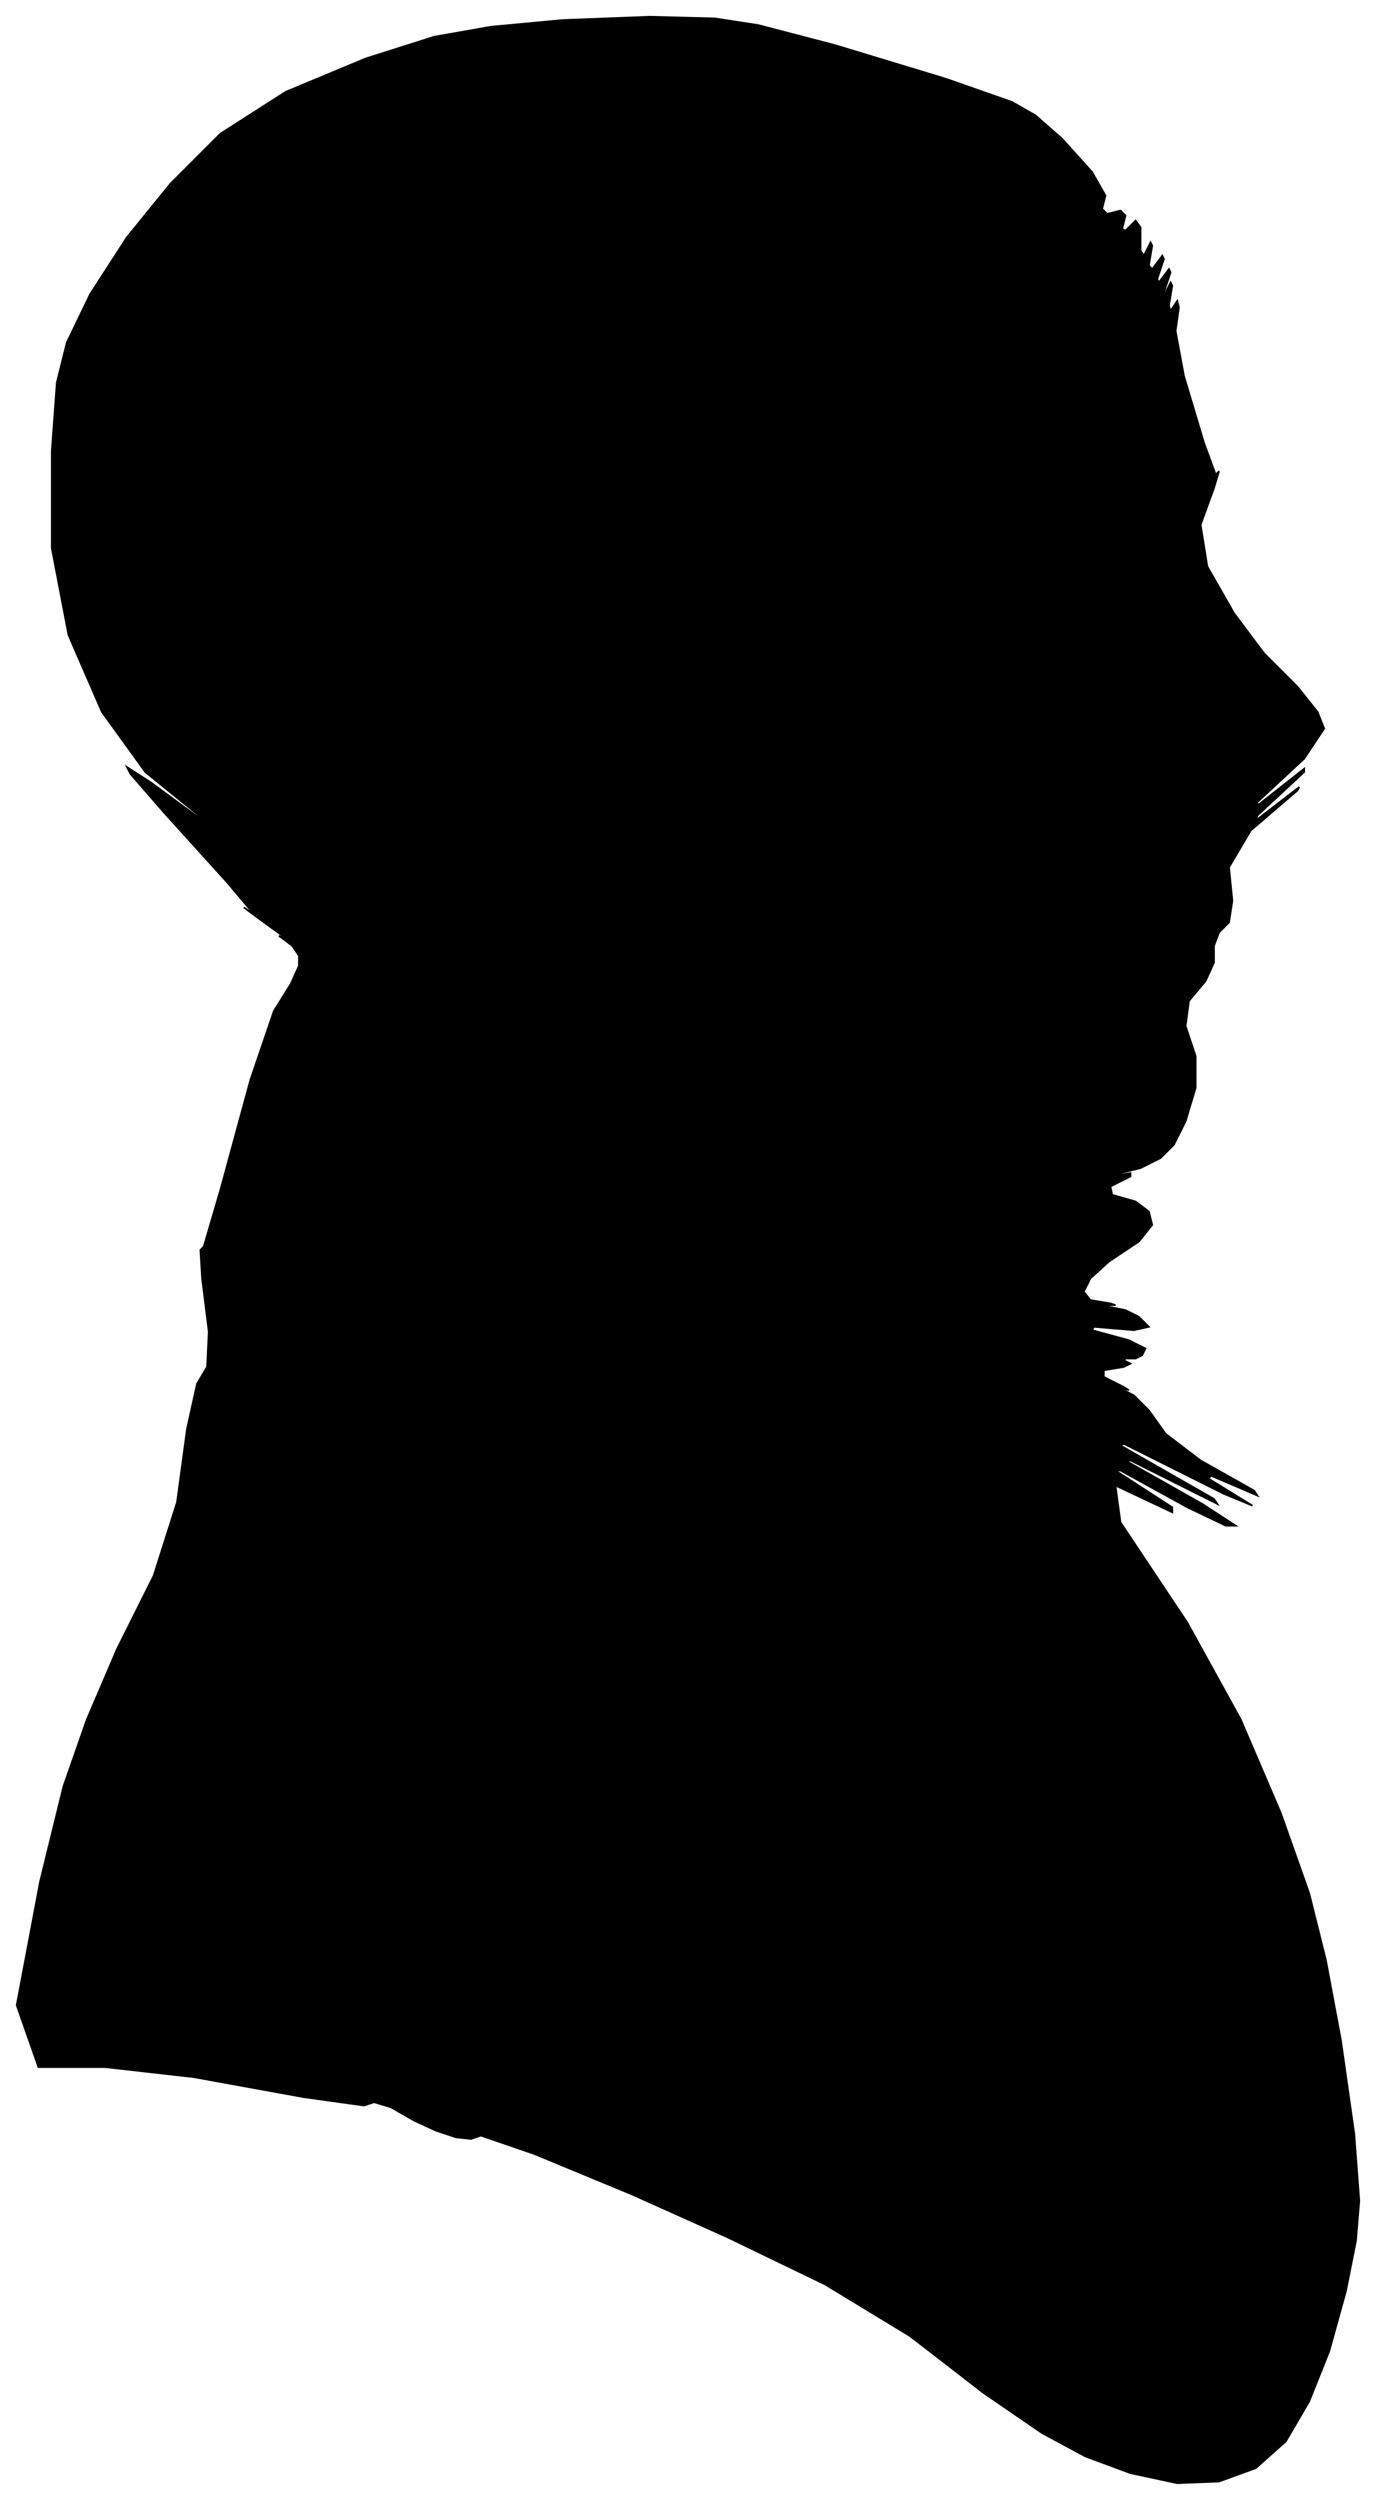 <?xml version="1.0" encoding="UTF-8"?>
<svg xmlns="http://www.w3.org/2000/svg" viewBox="239.00 261.00 824.00 1496.00">
  <path d="M 371.00 973.00 L 389.00 907.00 L 403.00 866.00 L 413.00 850.00 L 418.00 839.00 L 418.00 833.00 L 414.00 827.00 L 406.00 821.00 L 408.00 822.00 L 420.00 830.00 L 415.00 826.00 L 393.00 810.00 L 385.00 804.00 L 391.00 808.00 L 375.00 789.00 L 337.00 747.00 L 317.00 724.00 L 315.00 720.00 L 329.00 729.00 L 359.00 751.00 L 358.00 749.00 L 326.00 723.00 L 300.00 687.00 L 280.00 641.00 L 270.00 589.00 L 270.00 531.00 L 273.00 490.00 L 279.00 466.00 L 293.00 437.00 L 315.00 403.00 L 341.00 371.00 L 371.00 341.00 L 410.00 316.00 L 458.00 296.00 L 499.00 283.00 L 533.00 277.00 L 576.00 273.00 L 628.00 271.00 L 667.00 272.00 L 693.00 276.00 L 739.00 288.00 L 805.00 308.00 L 845.00 322.00 L 859.00 330.00 L 875.00 344.00 L 893.00 364.00 L 901.00 378.00 L 899.00 386.00 L 902.00 389.00 L 910.00 387.00 L 913.00 390.00 L 911.00 398.00 L 913.00 399.00 L 919.00 393.00 L 922.00 397.00 L 922.00 411.00 L 924.00 414.00 L 928.00 406.00 L 929.00 408.00 L 927.00 420.00 L 929.00 422.00 L 935.00 414.00 L 936.00 416.00 L 932.00 428.00 L 933.00 430.00 L 939.00 422.00 L 940.00 424.00 L 936.00 436.00 L 936.00 438.00 L 940.00 430.00 L 941.00 432.00 L 939.00 444.00 L 940.00 447.00 L 944.00 441.00 L 945.00 445.00 L 943.00 459.00 L 948.00 486.00 L 960.00 526.00 L 967.00 545.00 L 969.00 543.00 L 966.00 553.00 L 958.00 575.00 L 962.00 600.00 L 978.00 628.00 L 996.00 652.00 L 1016.00 672.00 L 1028.00 687.00 L 1032.00 697.00 L 1020.00 715.00 L 992.00 741.00 L 992.00 743.00 L 1020.00 721.00 L 1020.00 723.00 L 992.00 749.00 L 991.00 752.00 L 1017.00 732.00 L 1016.00 734.00 L 988.00 758.00 L 975.00 780.00 L 977.00 800.00 L 975.00 813.00 L 969.00 819.00 L 966.00 827.00 L 966.00 837.00 L 961.00 848.00 L 951.00 860.00 L 949.00 875.00 L 955.00 893.00 L 955.00 912.00 L 949.00 932.00 L 942.00 946.00 L 934.00 954.00 L 922.00 960.00 L 906.00 964.00 L 904.00 965.00 L 916.00 963.00 L 916.00 965.00 L 904.00 971.00 L 905.00 976.00 L 919.00 980.00 L 927.00 986.00 L 929.00 994.00 L 921.00 1004.00 L 903.00 1016.00 L 892.00 1026.00 L 888.00 1034.00 L 892.00 1039.00 L 904.00 1041.00 L 907.00 1042.00 L 901.00 1042.00 L 903.00 1043.00 L 913.00 1045.00 L 921.00 1049.00 L 927.00 1055.00 L 918.00 1057.00 L 894.00 1055.00 L 893.00 1057.00 L 915.00 1063.00 L 925.00 1068.00 L 923.00 1072.00 L 919.00 1074.00 L 913.00 1074.00 L 912.00 1075.00 L 916.00 1077.00 L 912.00 1079.00 L 900.00 1081.00 L 900.00 1085.00 L 912.00 1091.00 L 915.00 1093.00 L 909.00 1091.00 L 910.00 1092.00 L 918.00 1096.00 L 927.00 1105.00 L 937.00 1119.00 L 958.00 1135.00 L 990.00 1153.00 L 992.00 1156.00 L 964.00 1144.00 L 963.00 1146.00 L 989.00 1162.00 L 972.00 1155.00 L 912.00 1125.00 L 910.00 1126.00 L 966.00 1158.00 L 968.00 1161.00 L 916.00 1135.00 L 913.00 1135.00 L 959.00 1161.00 L 979.00 1174.00 L 973.00 1174.00 L 950.00 1163.00 L 910.00 1141.00 L 907.00 1141.00 L 941.00 1163.00 L 941.00 1166.00 L 907.00 1150.00 L 910.00 1172.00 L 950.00 1232.00 L 982.00 1290.00 L 1006.00 1346.00 L 1023.00 1394.00 L 1033.00 1434.00 L 1042.00 1482.00 L 1050.00 1538.00 L 1053.00 1578.00 L 1051.00 1602.00 L 1045.00 1632.00 L 1035.00 1668.00 L 1023.00 1698.00 L 1009.00 1722.00 L 991.00 1738.00 L 969.00 1746.00 L 944.00 1747.00 L 916.00 1741.00 L 889.00 1731.00 L 863.00 1717.00 L 828.00 1693.00 L 784.00 1659.00 L 733.00 1628.00 L 675.00 1600.00 L 617.00 1574.00 L 559.00 1550.00 L 527.00 1539.00 L 521.00 1541.00 L 512.00 1540.00 L 500.00 1536.00 L 487.00 1530.00 L 473.00 1522.00 L 463.00 1519.00 L 457.00 1521.00 L 421.00 1516.00 L 355.00 1504.00 L 302.00 1498.00 L 262.00 1498.00 L 249.00 1461.00 L 263.00 1387.00 L 277.00 1330.00 L 291.00 1290.00 L 309.00 1248.00 L 331.00 1204.00 L 345.00 1160.00 L 351.00 1116.00 L 357.00 1089.00 L 363.00 1079.00 L 364.00 1058.00 L 360.00 1026.00 L 359.00 1009.00 L 361.00 1007.00 L 371.00 973.00 Z" fill="black" stroke="black" stroke-width="1"/>
</svg>